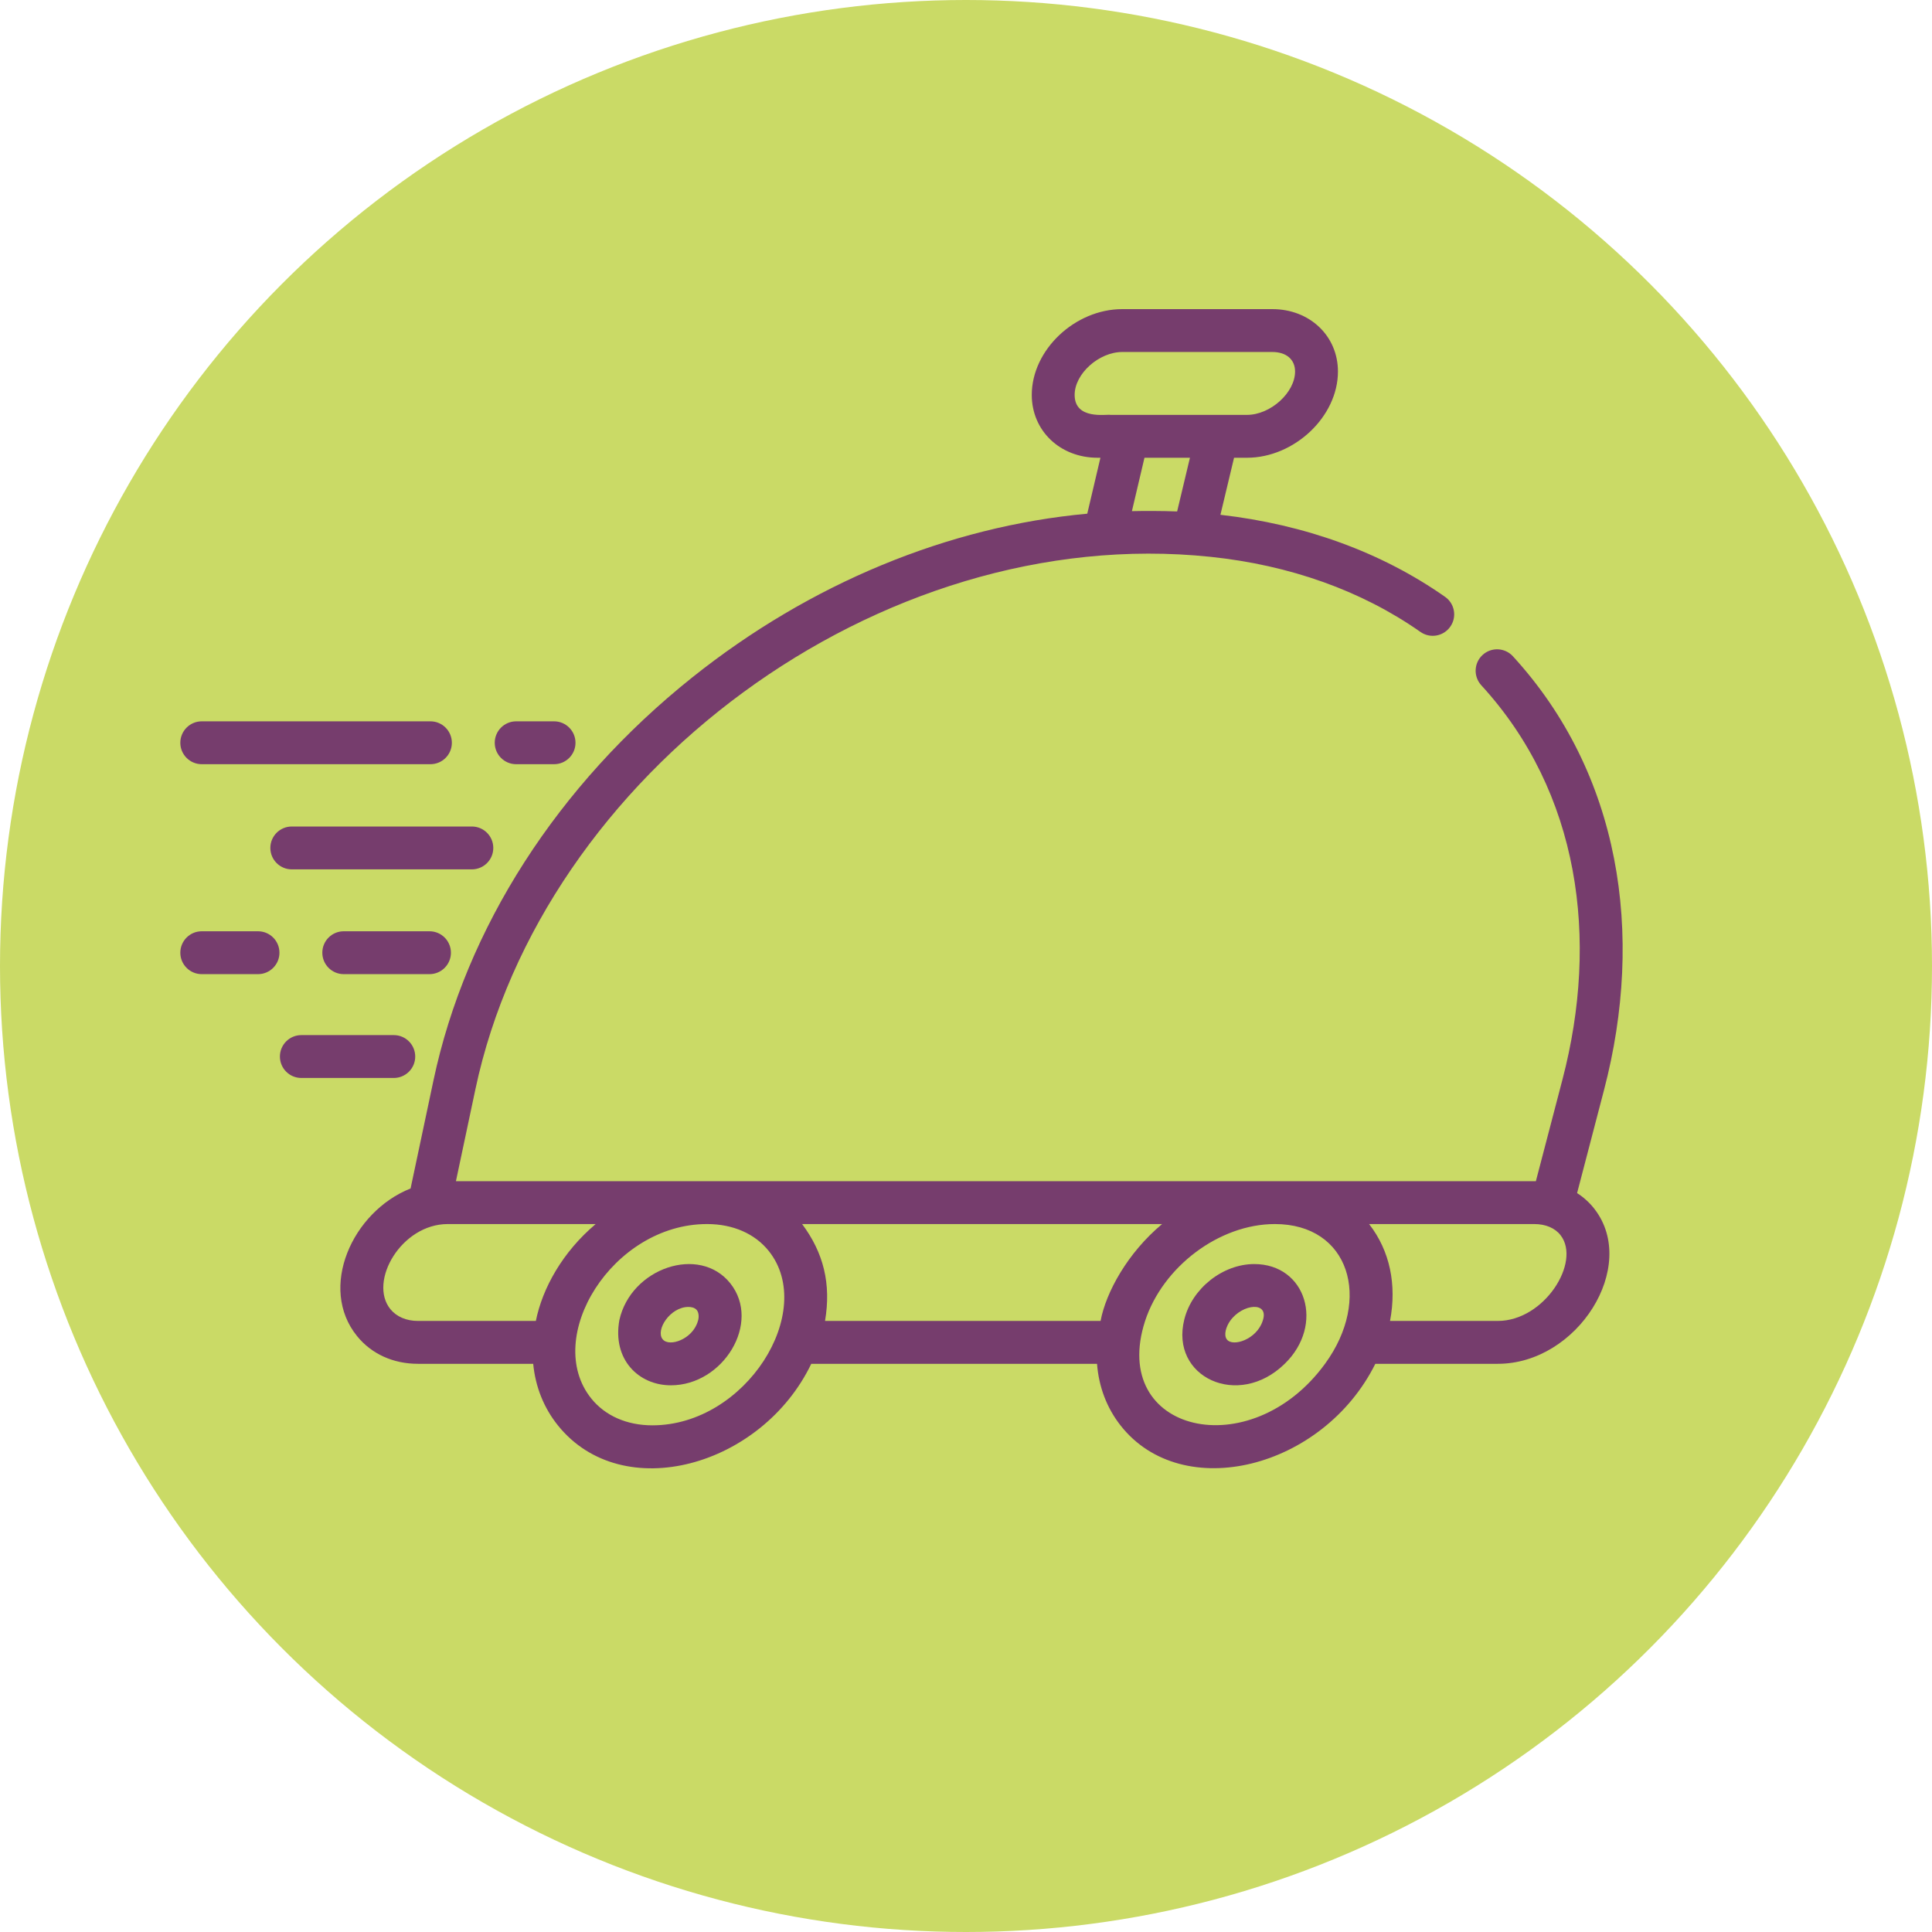 <svg width="120" height="120" viewBox="0 0 120 120" fill="none" xmlns="http://www.w3.org/2000/svg">
<circle cx="60" cy="60" r="60" fill="#CADA66"/>
<path d="M97.956 74.105L99.625 67.717C102.174 57.988 100.629 48.028 93.968 40.761C93.472 40.22 92.63 40.182 92.087 40.679C91.545 41.177 91.508 42.018 92.005 42.562C98.119 49.232 99.33 58.326 97.049 67.045L95.396 73.365H28.319L29.528 67.657C33.657 48.159 54.549 32.431 75.181 34.585C80.114 35.1 84.572 36.687 88.226 39.25C88.829 39.673 89.658 39.526 90.081 38.923C90.503 38.322 90.358 37.493 89.756 37.071C85.814 34.304 81.051 32.573 75.803 31.975L76.649 28.432H77.451C80.377 28.432 83.102 25.889 83.102 23.075C83.102 20.865 81.35 19.2 79.027 19.2H69.707C66.773 19.2 64.085 21.726 64.085 24.528C64.085 26.754 65.842 28.432 68.174 28.432H68.349L67.532 31.906C58.901 32.697 50.309 36.239 42.994 42.078C34.634 48.752 28.928 57.639 26.924 67.105L25.502 73.818C21.864 75.262 19.755 80.006 22.18 82.991C23.08 84.099 24.424 84.709 25.965 84.709H33.118C33.255 86.135 33.777 87.445 34.655 88.537C38.666 93.523 47.325 91.089 50.389 84.709H68.138C68.248 86.135 68.742 87.445 69.601 88.54C73.439 93.423 82.18 91.227 85.424 84.709H93.029C97.989 84.709 101.783 78.663 99.044 75.101C98.738 74.703 98.37 74.371 97.956 74.105ZM73.114 31.767C72.153 31.73 71.048 31.73 70.305 31.748L71.085 28.432H73.909L73.114 31.767ZM66.748 24.528C66.748 23.212 68.257 21.863 69.707 21.863H79.027C79.897 21.863 80.439 22.328 80.439 23.075C80.439 24.381 78.918 25.769 77.451 25.769C74.161 25.769 71.223 25.769 68.974 25.769C68.731 25.716 66.748 26.101 66.748 24.528ZM33.283 82.046H25.965C25.241 82.046 24.632 81.785 24.247 81.313C22.868 79.609 24.918 76.028 27.81 76.028H36.999C34.949 77.758 33.692 80.004 33.283 82.046ZM40.52 88.53C38.937 88.53 37.592 87.938 36.729 86.868C33.692 83.099 38.027 76.028 43.915 76.028C45.528 76.028 46.891 76.625 47.754 77.707C50.733 81.451 46.337 88.53 40.52 88.53ZM68.359 82.046H51.244C51.635 79.746 51.151 77.806 49.82 76.028H72.18C70.039 77.814 68.694 80.261 68.359 82.046ZM82.299 84.709C77.676 91.058 68.875 88.999 71.124 82.046C72.227 78.68 75.724 76.028 79.186 76.028C83.812 76.028 85.234 80.691 82.299 84.709ZM93.029 82.046H86.337C86.768 79.793 86.321 77.681 85.05 76.046C85.044 76.04 85.041 76.033 85.035 76.028H95.291C96.005 76.028 96.588 76.276 96.933 76.726C98.217 78.387 95.924 82.046 93.029 82.046Z" fill="#763D6D"/>
<path d="M38.471 81.989C38.025 84.442 39.667 86.044 41.671 86.044C44.923 86.044 47.305 82.155 45.361 79.711C43.437 77.299 39.186 78.769 38.471 81.989ZM43.349 82.046C43.04 83.173 41.572 83.698 41.157 83.182C40.703 82.614 41.621 81.176 42.761 81.176C42.927 81.176 43.15 81.212 43.282 81.375C43.424 81.55 43.413 81.869 43.349 82.046Z" fill="#763D6D"/>
<path d="M77.904 78.513C75.944 78.513 74.035 80.028 73.558 81.959C72.663 85.546 76.919 87.523 79.794 84.709C82.288 82.29 81.132 78.513 77.904 78.513ZM78.426 82.046C78.052 83.196 76.578 83.673 76.207 83.2C75.98 82.911 76.173 82.37 76.403 82.046C77.165 80.963 78.864 80.805 78.426 82.046Z" fill="#763D6D"/>
<path d="M16.792 52.667C16.792 53.402 17.388 53.998 18.124 53.998H29.308C30.043 53.998 30.639 53.402 30.639 52.667C30.639 51.931 30.043 51.336 29.308 51.336H18.124C17.388 51.336 16.792 51.931 16.792 52.667Z" fill="#763D6D"/>
<path d="M21.351 57.843C20.616 57.843 20.02 58.438 20.02 59.175C20.02 59.91 20.616 60.506 21.351 60.506H26.677C27.412 60.506 28.008 59.91 28.008 59.175C28.008 58.438 27.412 57.843 26.677 57.843H21.351Z" fill="#763D6D"/>
<path d="M16.025 57.843H12.531C11.797 57.843 11.2 58.438 11.2 59.175C11.2 59.91 11.797 60.506 12.531 60.506H16.025C16.76 60.506 17.357 59.91 17.357 59.175C17.357 58.438 16.76 57.843 16.025 57.843Z" fill="#763D6D"/>
<path d="M25.79 65.624C25.79 64.888 25.193 64.292 24.458 64.292H18.717C17.982 64.292 17.386 64.888 17.386 65.624C17.386 66.359 17.982 66.955 18.717 66.955H24.458C25.193 66.955 25.79 66.359 25.79 65.624Z" fill="#763D6D"/>
<path d="M12.531 47.466H26.734C27.471 47.466 28.066 46.87 28.066 46.135C28.066 45.4 27.471 44.803 26.734 44.803H12.531C11.797 44.803 11.2 45.4 11.2 46.135C11.2 46.87 11.797 47.466 12.531 47.466Z" fill="#763D6D"/>
<path d="M32.06 47.466H34.414C35.149 47.466 35.745 46.87 35.745 46.135C35.745 45.4 35.149 44.803 34.414 44.803H32.06C31.325 44.803 30.729 45.4 30.729 46.135C30.729 46.87 31.325 47.466 32.06 47.466Z" fill="#763D6D"/>
</svg>

